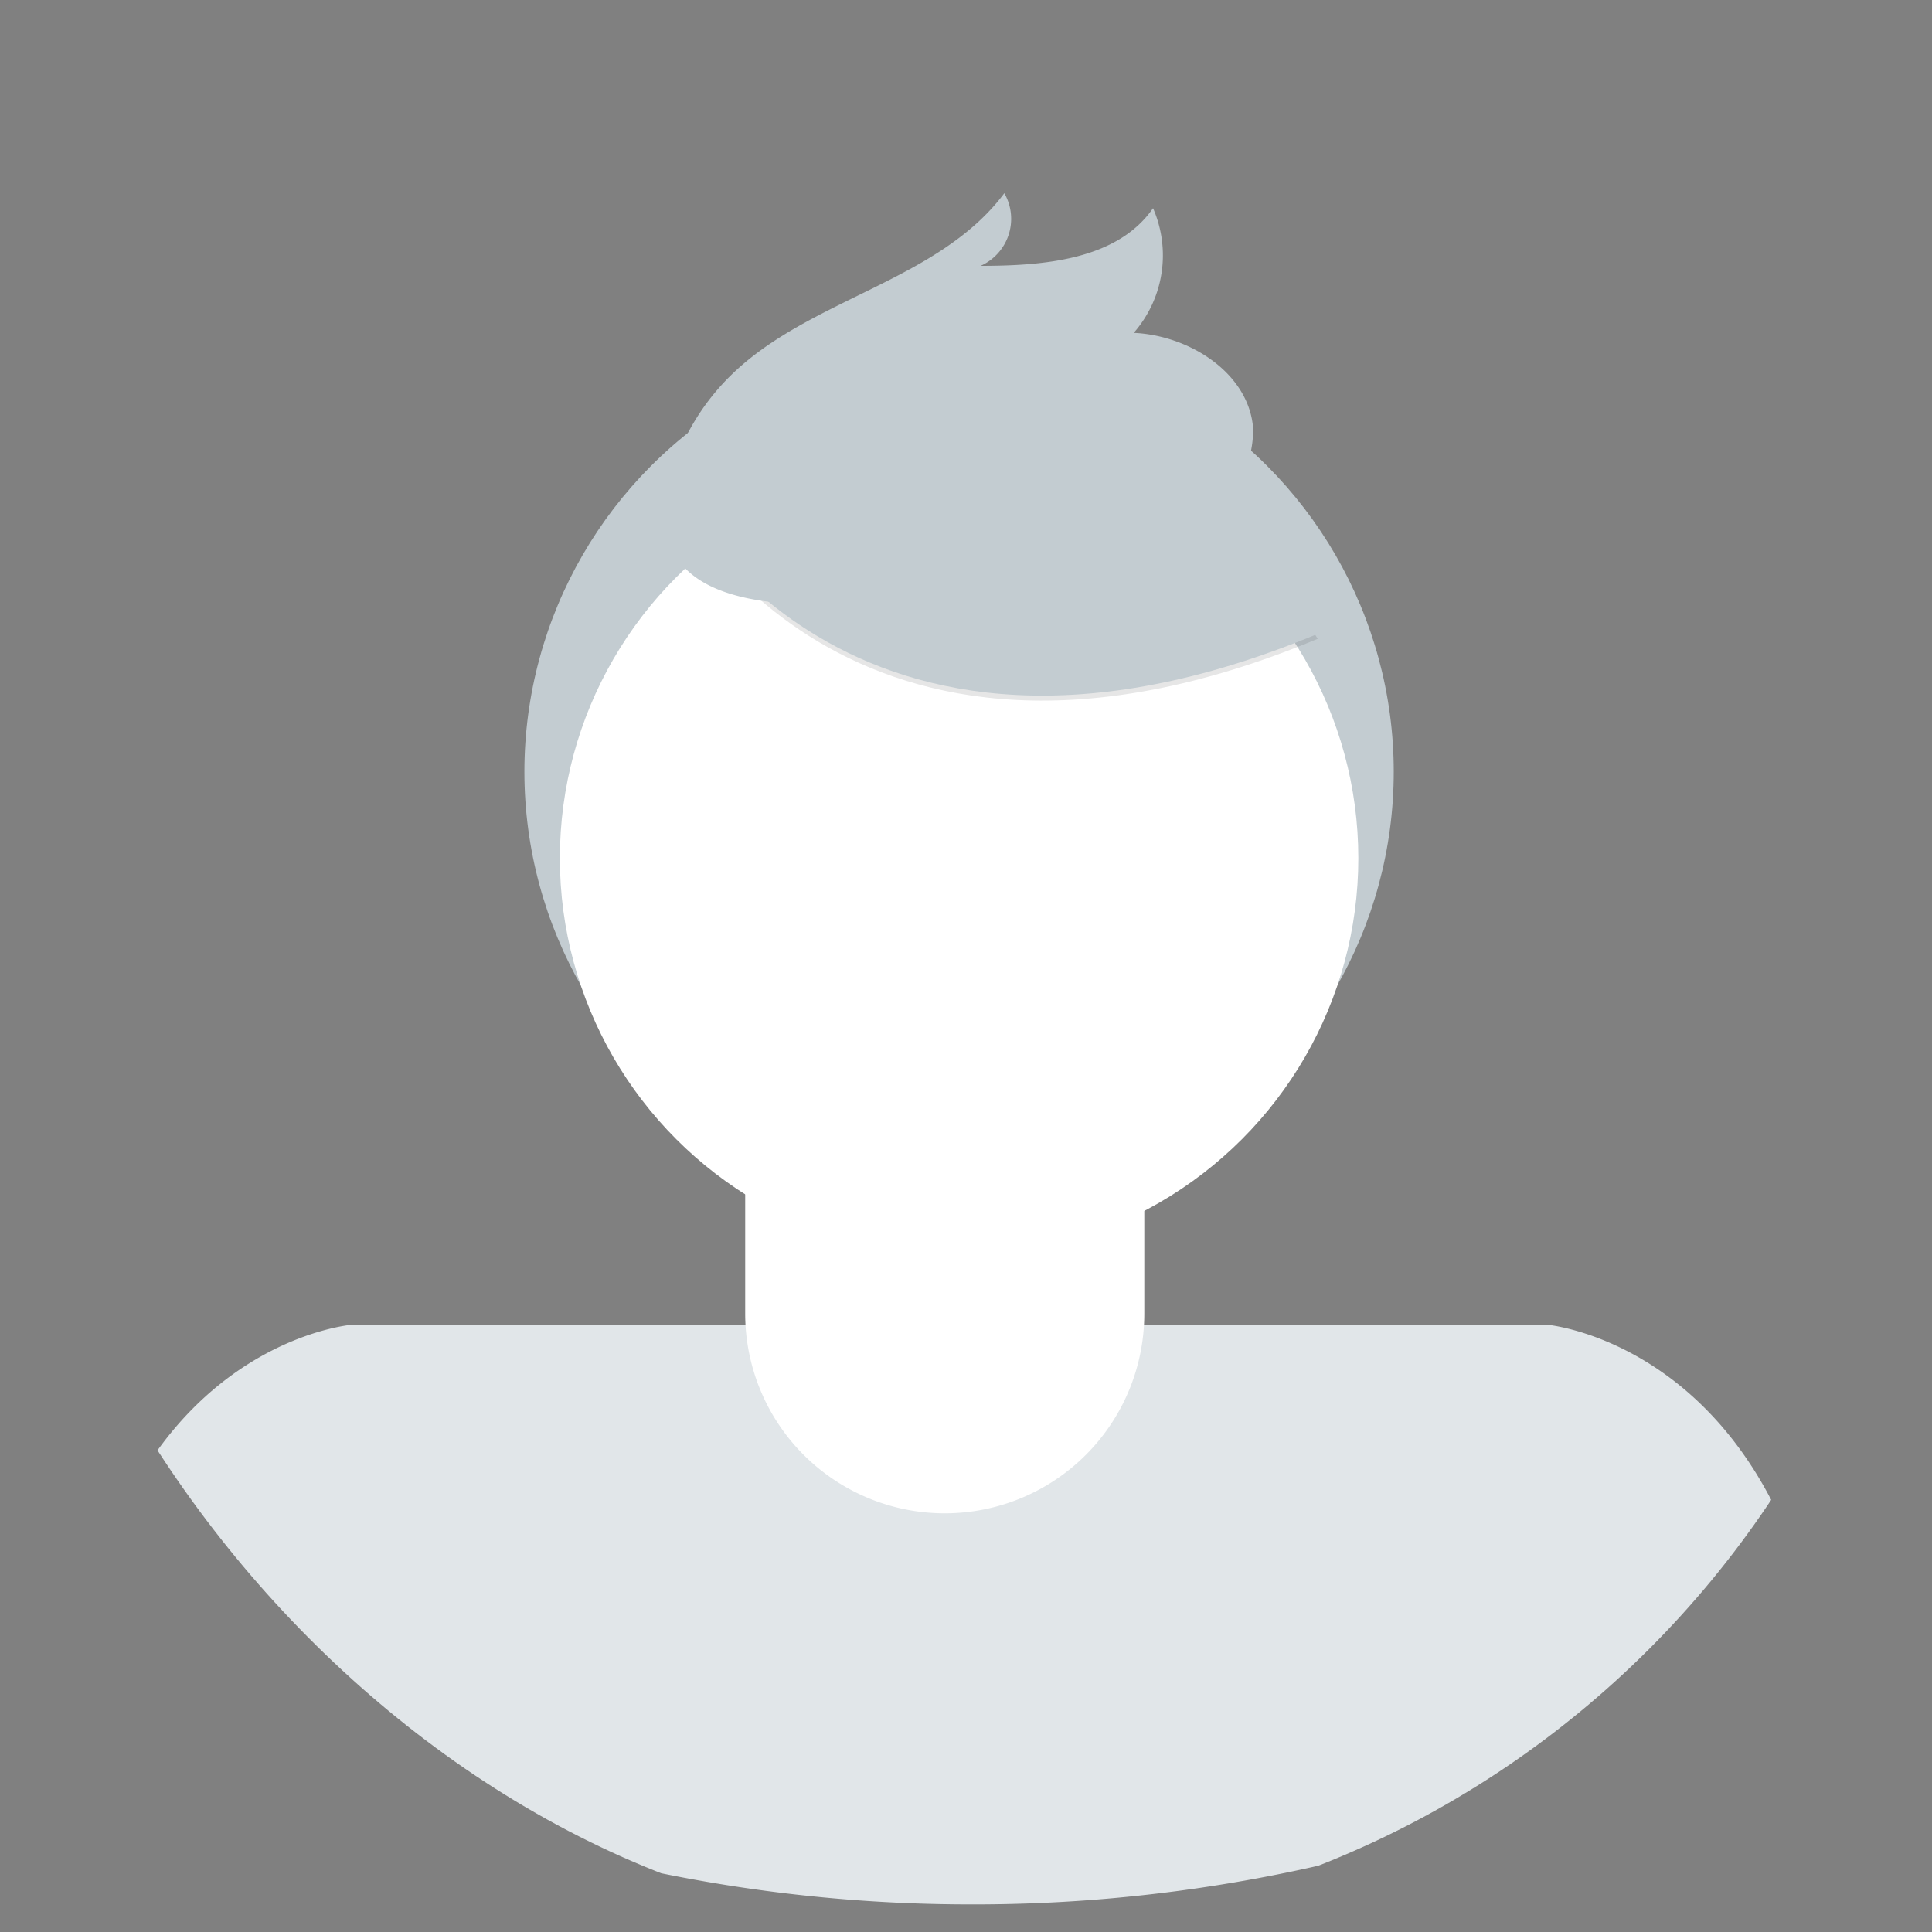 <svg xmlns="http://www.w3.org/2000/svg" xmlns:xlink="http://www.w3.org/1999/xlink" width="70" height="70" viewBox="0 0 70 70">
  <rect x="0" y="0" width="70" height="70" fill="#808080" stroke="none"/>
  <defs>
    <clipPath id="clip-path">
      <rect id="button_dark" data-name="button/dark" width="70" height="70" rx="35" fill="#f4f6f7"/>
    </clipPath>
  </defs>
  <g id="Avatar_Male" data-name="Avatar / Male" clip-path="url(#clip-path)">
    <g id="Group_3" data-name="Group 3" transform="translate(3 7)">
      <g id="Group_2" data-name="Group 2" transform="translate(16)">
        <ellipse id="Oval" cx="15.749" cy="15.706" rx="15.749" ry="15.706" transform="translate(0 5.256)" fill="#c3ccd1"/>
        <ellipse id="Oval-2" data-name="Oval" cx="14.465" cy="14.425" rx="14.465" ry="14.425" transform="translate(1.285 9.67)" fill="#fff"/>
        <path id="Path" d="M0,3.662S6.095,16.006,23.3,8.835L19.289,2.569,12.189,0Z" transform="translate(5.445 7.31)" opacity="0.1"/>
        <path id="Path-2" data-name="Path" d="M0,3.634S6.095,15.978,23.3,8.807L19.289,2.541,12.189,0Z" transform="translate(5.445 7.157)" fill="#c3ccd1"/>
        <path id="Path-3" data-name="Path" d="M.3,9.956A8.351,8.351,0,0,1,2.4,6.593C5.244,3.808,9.908,3.2,12.3,0a1.864,1.864,0,0,1-.859,2.632c2.29,0,4.95-.216,6.248-2.089a4.266,4.266,0,0,1-.7,4.518c2.032.091,4.189,1.469,4.328,3.481a4.028,4.028,0,0,1-1.871,3.4,10.42,10.42,0,0,1-3.777,1.392C11.758,14.209-2.218,17.753.3,9.956Z" transform="translate(5.088 0)" fill="#c3ccd1"/>
      </g>
      <path id="Path-4" data-name="Path" d="M32.2,21A56.2,56.2,0,0,0,63,11.871C60.938.7,53.072,0,53.072,0H9.737S2.314.605,0,10.886A56.181,56.181,0,0,0,32.2,21Z" transform="translate(0 41)" fill="#e1e6e9"/>
      <path id="Path-5" data-name="Path" d="M1.38,0h11.7a1.38,1.38,0,0,1,1.38,1.38V11.6a7.23,7.23,0,0,1-7.23,7.23h0A7.23,7.23,0,0,1,0,11.6V1.41A1.38,1.38,0,0,1,1.38.03Z" transform="translate(24 29)" fill="#fff"/>
    </g>
  </g>
</svg>
